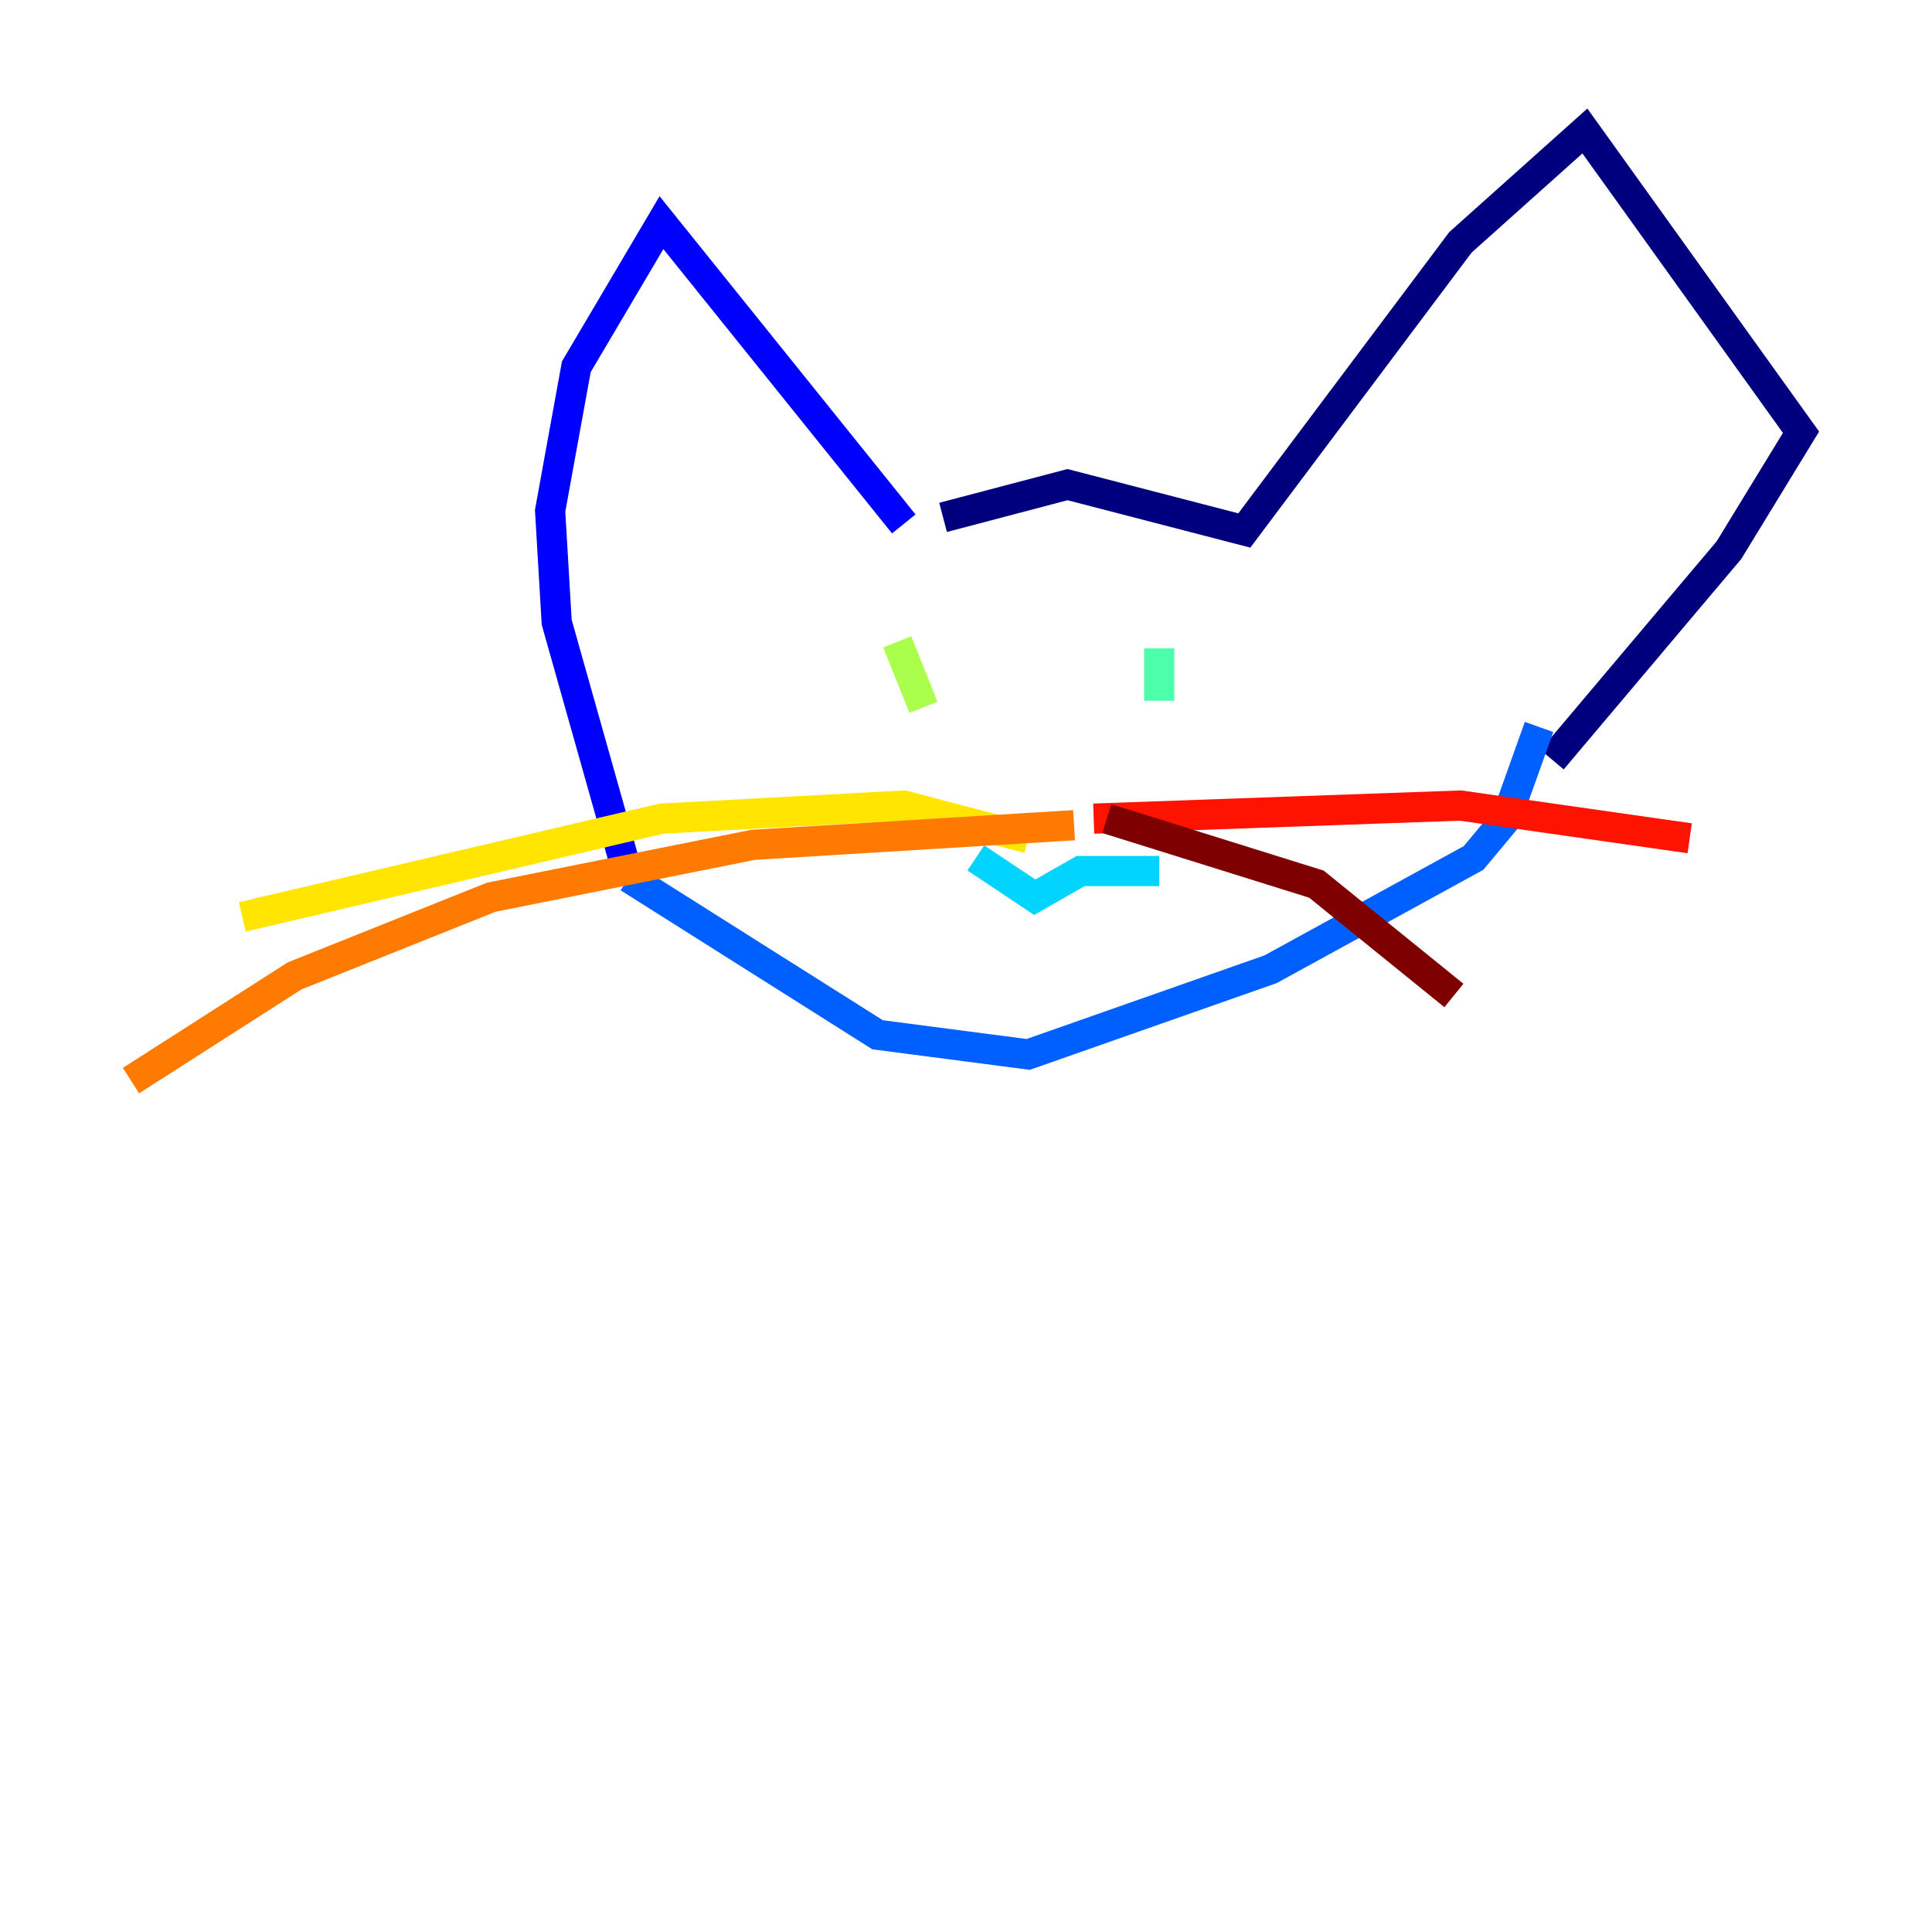 <?xml version="1.0" encoding="utf-8" ?>
<svg baseProfile="tiny" height="128" version="1.2" viewBox="0,0,128,128" width="128" xmlns="http://www.w3.org/2000/svg" xmlns:ev="http://www.w3.org/2001/xml-events" xmlns:xlink="http://www.w3.org/1999/xlink"><defs /><polyline fill="none" points="62.481,34.278 70.725,32.108 82.441,35.146 96.759,16.054 105.003,8.678 119.322,28.637 114.549,36.447 102.834,50.332" stroke="#00007f" stroke-width="2" /><polyline fill="none" points="59.878,34.712 43.824,14.752 38.183,24.298 36.447,33.844 36.881,41.22 41.654,58.142" stroke="#0000fe" stroke-width="2" /><polyline fill="none" points="41.654,58.142 58.142,68.556 68.122,69.858 84.176,64.217 97.627,56.841 99.797,54.237 101.966,48.163" stroke="#0060ff" stroke-width="2" /><polyline fill="none" points="64.651,56.841 68.556,59.444 71.593,57.709 76.8,57.709" stroke="#00d4ff" stroke-width="2" /><polyline fill="none" points="76.8,42.956 76.8,46.427" stroke="#4cffaa" stroke-width="2" /><polyline fill="none" points="59.444,42.522 61.18,46.861" stroke="#aaff4c" stroke-width="2" /><polyline fill="none" points="68.122,55.539 59.878,53.37 43.824,54.237 16.054,60.746" stroke="#ffe500" stroke-width="2" /><polyline fill="none" points="71.159,54.671 49.898,55.973 32.542,59.444 19.525,64.651 8.678,71.593" stroke="#ff7a00" stroke-width="2" /><polyline fill="none" points="72.461,54.237 96.759,53.37 111.946,55.539" stroke="#fe1200" stroke-width="2" /><polyline fill="none" points="73.329,54.237 87.214,58.576 96.325,65.953" stroke="#7f0000" stroke-width="2" /></svg>